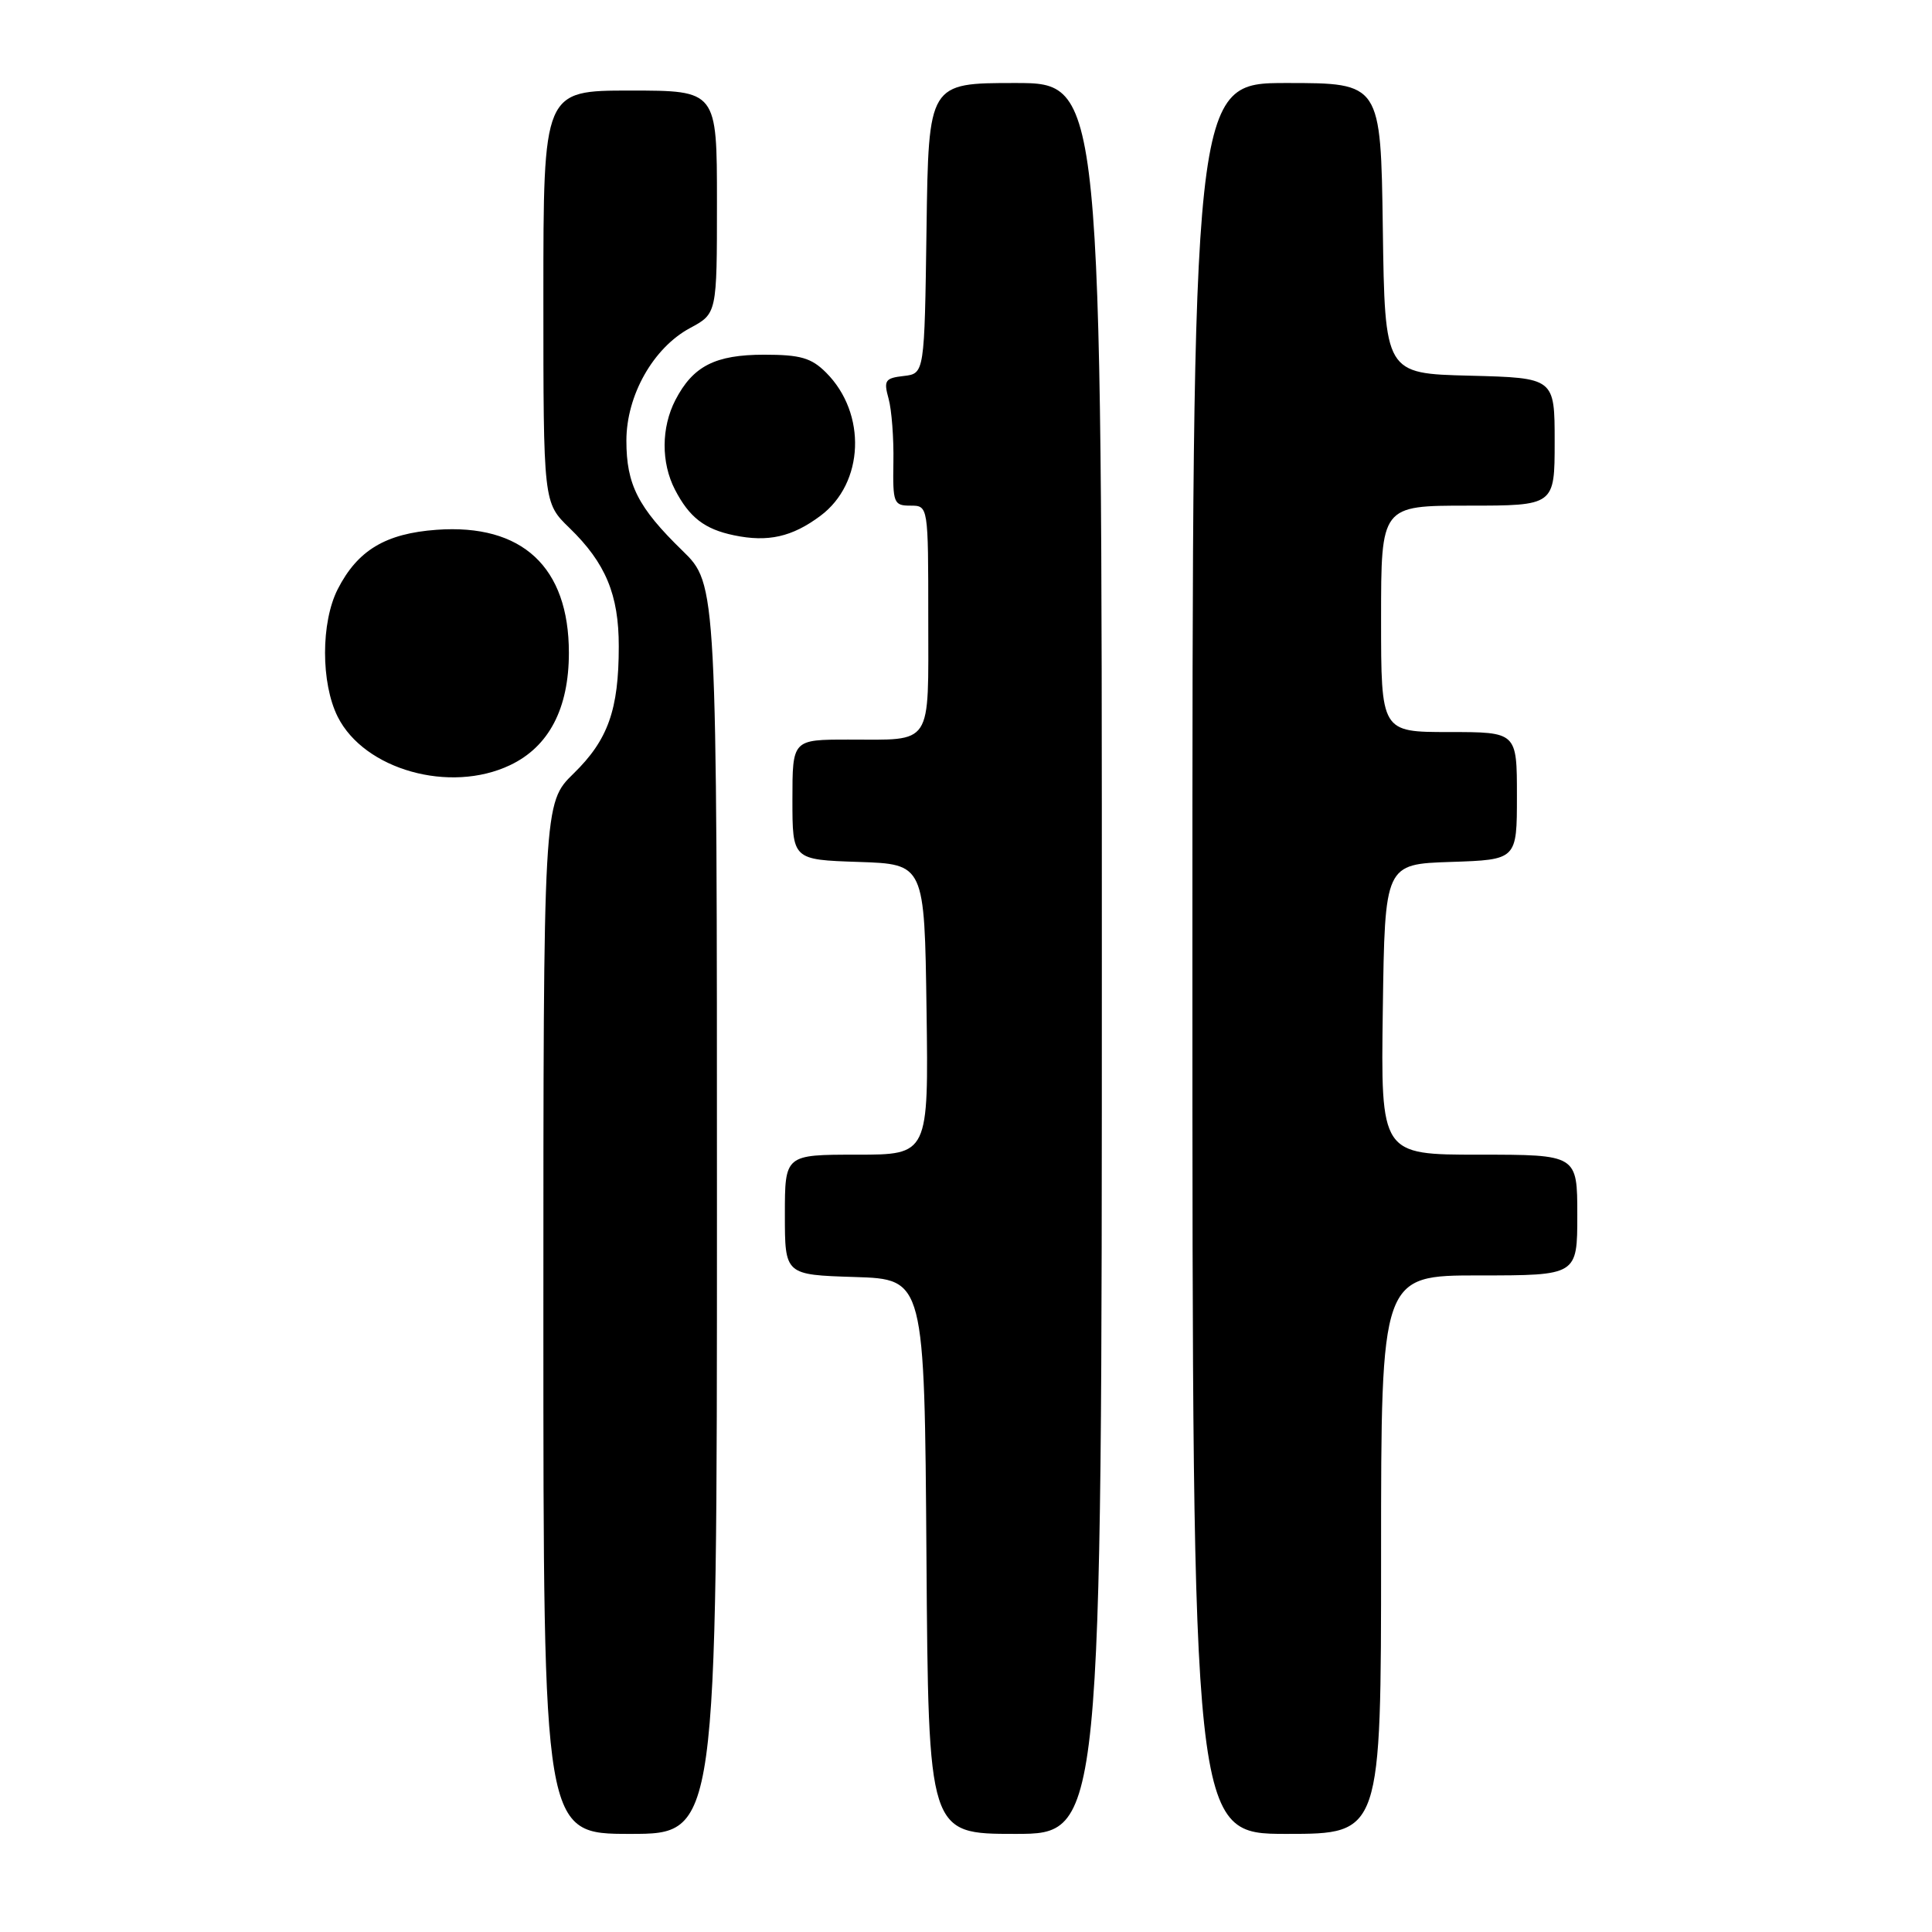 <?xml version="1.0" encoding="UTF-8" standalone="no"?>
<!DOCTYPE svg PUBLIC "-//W3C//DTD SVG 1.1//EN" "http://www.w3.org/Graphics/SVG/1.1/DTD/svg11.dtd" >
<svg xmlns="http://www.w3.org/2000/svg" xmlns:xlink="http://www.w3.org/1999/xlink" version="1.1" viewBox="0 0 256 256">
 <g >
 <path fill="currentColor"
d=" M 95.00 160.21 C 95.00 77.42 95.00 77.42 90.42 72.96 C 84.54 67.24 83.00 64.21 83.00 58.39 C 83.00 52.39 86.56 46.09 91.43 43.47 C 95.00 41.55 95.00 41.55 95.00 26.77 C 95.00 12.00 95.00 12.00 83.50 12.00 C 72.00 12.00 72.00 12.00 72.00 39.30 C 72.00 66.61 72.00 66.61 75.46 69.96 C 80.25 74.60 82.00 78.81 81.99 85.65 C 81.99 94.05 80.57 98.04 76.01 102.49 C 72.00 106.41 72.00 106.41 72.00 174.70 C 72.00 243.00 72.00 243.00 83.50 243.00 C 95.00 243.00 95.00 243.00 95.00 160.21 Z  M 146.00 127.00 C 146.00 11.00 146.00 11.00 134.52 11.00 C 123.04 11.00 123.04 11.00 122.77 30.25 C 122.50 49.50 122.50 49.50 119.75 49.82 C 117.28 50.10 117.07 50.41 117.74 52.82 C 118.15 54.29 118.44 58.09 118.38 61.25 C 118.29 66.66 118.42 67.00 120.64 67.00 C 123.00 67.00 123.00 67.00 123.00 81.89 C 123.00 99.08 123.71 98.00 112.42 98.00 C 105.00 98.00 105.00 98.00 105.00 105.96 C 105.00 113.92 105.00 113.92 113.75 114.21 C 122.50 114.50 122.50 114.50 122.77 133.75 C 123.04 153.00 123.04 153.00 113.52 153.00 C 104.00 153.00 104.00 153.00 104.00 160.96 C 104.00 168.92 104.00 168.92 113.25 169.21 C 122.50 169.50 122.50 169.50 122.76 206.25 C 123.02 243.00 123.02 243.00 134.51 243.00 C 146.00 243.00 146.00 243.00 146.00 127.00 Z  M 183.00 206.00 C 183.00 169.00 183.00 169.00 196.00 169.00 C 209.00 169.00 209.00 169.00 209.00 161.00 C 209.00 153.00 209.00 153.00 195.98 153.00 C 182.96 153.00 182.96 153.00 183.23 133.75 C 183.50 114.50 183.50 114.50 192.25 114.21 C 201.00 113.92 201.00 113.92 201.00 105.46 C 201.00 97.00 201.00 97.00 192.00 97.00 C 183.00 97.00 183.00 97.00 183.00 82.00 C 183.00 67.00 183.00 67.00 194.50 67.00 C 206.00 67.00 206.00 67.00 206.00 58.53 C 206.00 50.07 206.00 50.07 194.75 49.78 C 183.50 49.50 183.50 49.50 183.23 30.25 C 182.96 11.00 182.96 11.00 170.48 11.00 C 158.00 11.00 158.00 11.00 158.00 127.00 C 158.00 243.00 158.00 243.00 170.50 243.00 C 183.00 243.00 183.00 243.00 183.00 206.00 Z  M 67.58 101.39 C 72.73 98.95 75.38 93.89 75.38 86.50 C 75.38 75.13 69.20 69.38 57.85 70.20 C 51.08 70.69 47.38 72.92 44.75 78.07 C 42.51 82.48 42.51 90.51 44.75 94.98 C 48.27 101.99 59.61 105.18 67.58 101.39 Z  M 108.71 68.35 C 114.51 64.03 114.88 54.79 109.46 49.37 C 107.51 47.42 106.06 47.00 101.27 47.00 C 94.76 47.00 91.83 48.50 89.49 53.01 C 87.61 56.66 87.59 61.30 89.43 64.87 C 91.34 68.56 93.35 70.12 97.26 70.93 C 101.76 71.87 104.96 71.15 108.71 68.35 Z "/>
</g>
</svg>